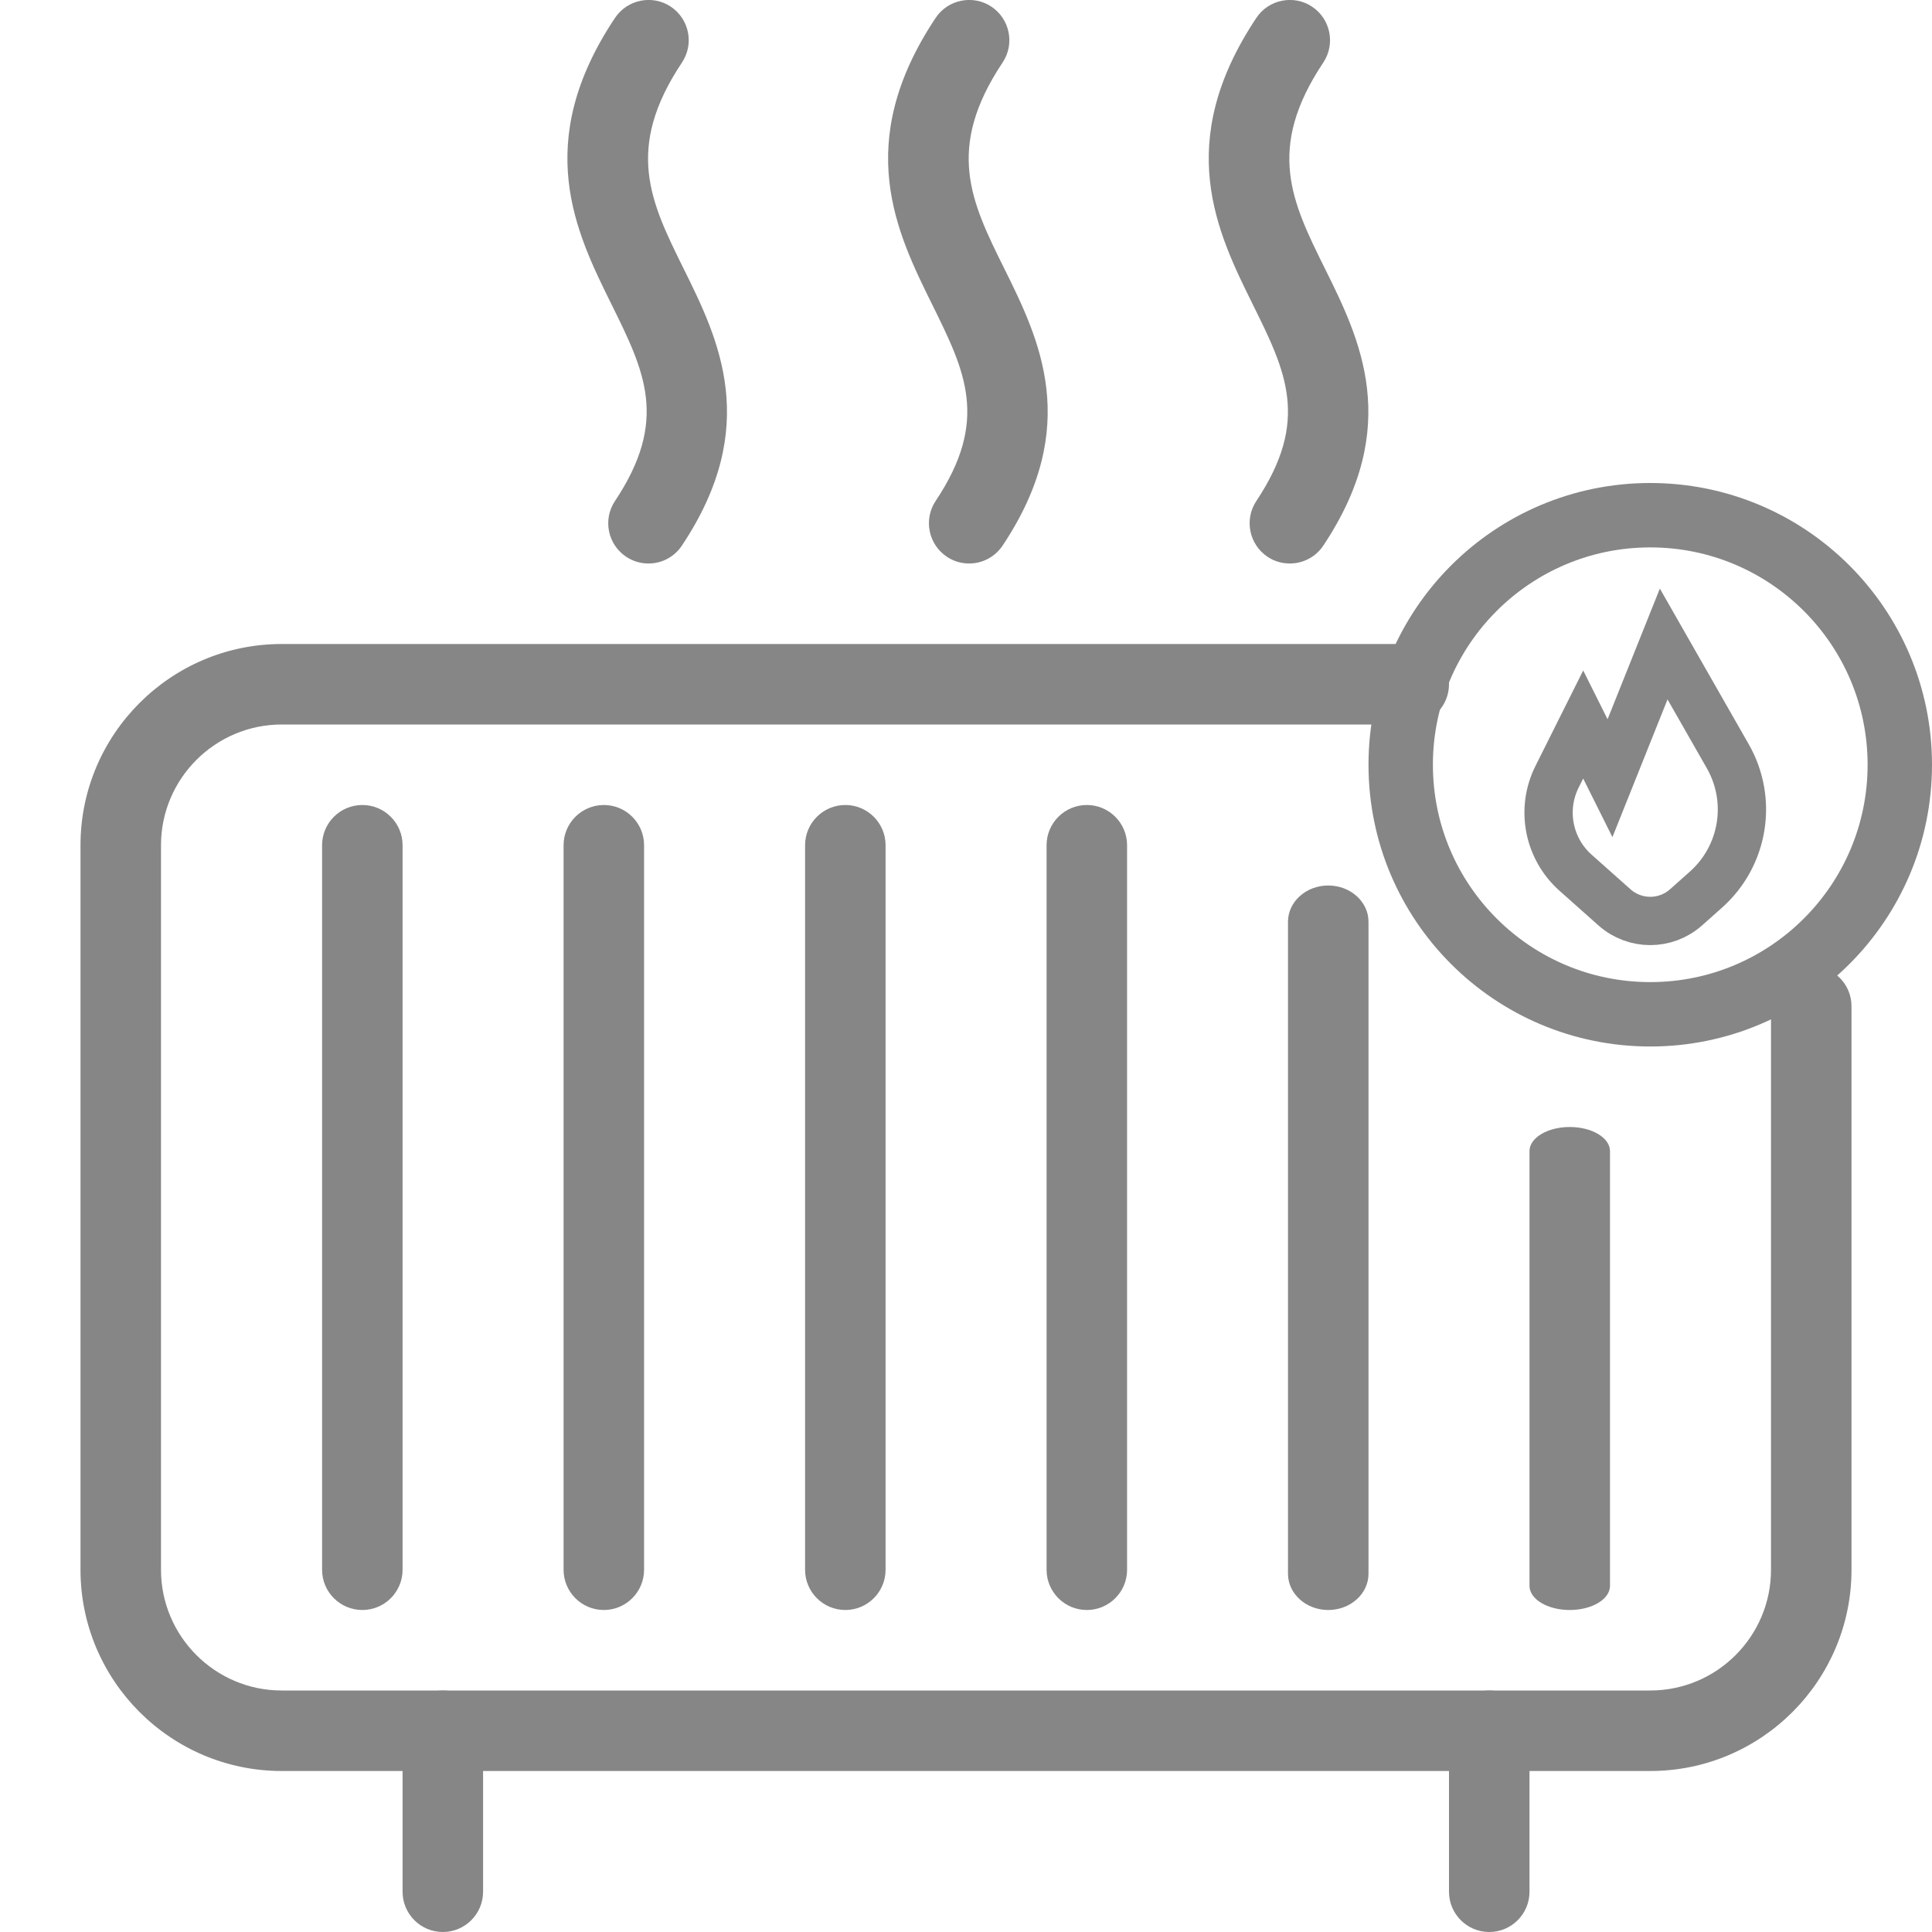 <svg width="24" height="24" viewBox="0 0 24 24" fill="none" xmlns="http://www.w3.org/2000/svg">
<g clip-path="url(#clip0)">
<path d="M8.492 3.337C8.081 2.506 7.757 1.849 8.472 0.776C8.625 0.546 8.562 0.236 8.333 0.083C8.106 -0.069 7.794 -0.008 7.64 0.222C6.604 1.774 7.154 2.887 7.596 3.78C8.009 4.616 8.308 5.22 7.64 6.223C7.486 6.453 7.549 6.763 7.778 6.916C7.863 6.973 7.96 7 8.056 7C8.217 7 8.375 6.922 8.471 6.777C9.46 5.295 8.924 4.209 8.492 3.337Z" fill="#868686"/>
<path d="M12.476 3.337C12.064 2.506 11.74 1.849 12.455 0.776C12.608 0.546 12.545 0.236 12.316 0.083C12.089 -0.069 11.776 -0.008 11.623 0.222C10.588 1.776 11.138 2.888 11.579 3.781C11.992 4.617 12.291 5.221 11.623 6.223C11.47 6.453 11.533 6.763 11.762 6.916C11.847 6.973 11.943 7 12.039 7C12.2 7 12.358 6.922 12.455 6.777C13.444 5.295 12.908 4.209 12.476 3.337Z" fill="#868686"/>
<path d="M16.459 3.337C16.047 2.506 15.723 1.849 16.439 0.776C16.591 0.546 16.529 0.236 16.299 0.083C16.073 -0.069 15.759 -0.008 15.607 0.222C14.571 1.776 15.121 2.888 15.562 3.781C15.976 4.617 16.274 5.221 15.607 6.223C15.454 6.453 15.517 6.763 15.745 6.916C15.83 6.973 15.926 7 16.023 7C16.184 7 16.343 6.922 16.439 6.777C17.427 5.295 16.892 4.209 16.459 3.337Z" fill="#868686"/>
<path d="M1 10.5C1 9.122 2.121 8 3.5 8H17.5C17.776 8 18 8.223 18 8.5C18 8.776 17.776 9 17.5 9H3.5C2.673 9 2 9.673 2 10.5V19.5C2 20.327 2.673 21 3.5 21H20.5C21.328 21 22 20.327 22 19.5L22 12.5C22 12.224 22.224 12 22.5 12C22.776 12 23 12.224 23 12.5L23 19.5C23 20.878 21.88 22 20.5 22H3.5C2.121 22 1 20.878 1 19.5V10.5Z" fill="#868686"/>
<path d="M4.501 10C4.225 10 4.001 10.224 4.001 10.5V19.5C4.001 19.776 4.225 20 4.501 20C4.777 20 5.001 19.776 5.001 19.5V10.5C5.001 10.224 4.777 10 4.501 10Z" fill="#868686"/>
<path d="M7.501 10C7.225 10 7.001 10.224 7.001 10.5V19.5C7.001 19.776 7.225 20 7.501 20C7.777 20 8.001 19.776 8.001 19.5V10.5C8.001 10.224 7.777 10 7.501 10Z" fill="#868686"/>
<path d="M10.501 10C10.225 10 10.001 10.224 10.001 10.5V19.5C10.001 19.776 10.225 20 10.501 20C10.777 20 11.001 19.776 11.001 19.5V10.5C11.001 10.224 10.777 10 10.501 10Z" fill="#868686"/>
<path d="M13.501 10C13.225 10 13.001 10.224 13.001 10.5V19.5C13.001 19.776 13.225 20 13.501 20C13.777 20 14.001 19.776 14.001 19.5V10.5C14.001 10.224 13.777 10 13.501 10Z" fill="#868686"/>
<path d="M16.5 11C16.224 11 16 11.202 16 11.45V19.55C16 19.798 16.224 20 16.5 20C16.776 20 17 19.798 17 19.55V11.45C17 11.202 16.776 11 16.5 11Z" fill="#868686"/>
<path d="M19.5 14C19.224 14 19 14.134 19 14.3V19.7C19 19.866 19.224 20 19.5 20C19.776 20 20 19.866 20 19.7V14.3C20 14.134 19.776 14 19.5 14Z" fill="#868686"/>
<path d="M5.501 21C5.225 21 5.001 21.224 5.001 21.5V23.5C5.001 23.776 5.225 24 5.501 24C5.777 24 6.001 23.776 6.001 23.5V21.5C6.001 21.224 5.777 21 5.501 21Z" fill="#868686"/>
<path d="M18.5 21C18.224 21 18 21.224 18 21.5V23.5C18 23.776 18.224 24 18.5 24C18.776 24 19 23.776 19 23.5V21.5C19 21.224 18.776 21 18.5 21Z" fill="#868686"/>
<circle cx="20.5" cy="9.5" r="3.1" stroke="#868686" stroke-width="0.8"/>
<path d="M20 9.667L20.667 8L21.463 9.394C21.776 9.941 21.663 10.633 21.191 11.052L20.945 11.271C20.691 11.497 20.309 11.497 20.055 11.271L19.573 10.842C19.235 10.542 19.14 10.052 19.343 9.648L19.667 9L20 9.667Z" stroke="#868686" stroke-width="0.6"/>
</g>
<defs>
<clipPath id="clip0">
<rect width="24" height="24" fill="white"/>
</clipPath>
</defs>
</svg>
